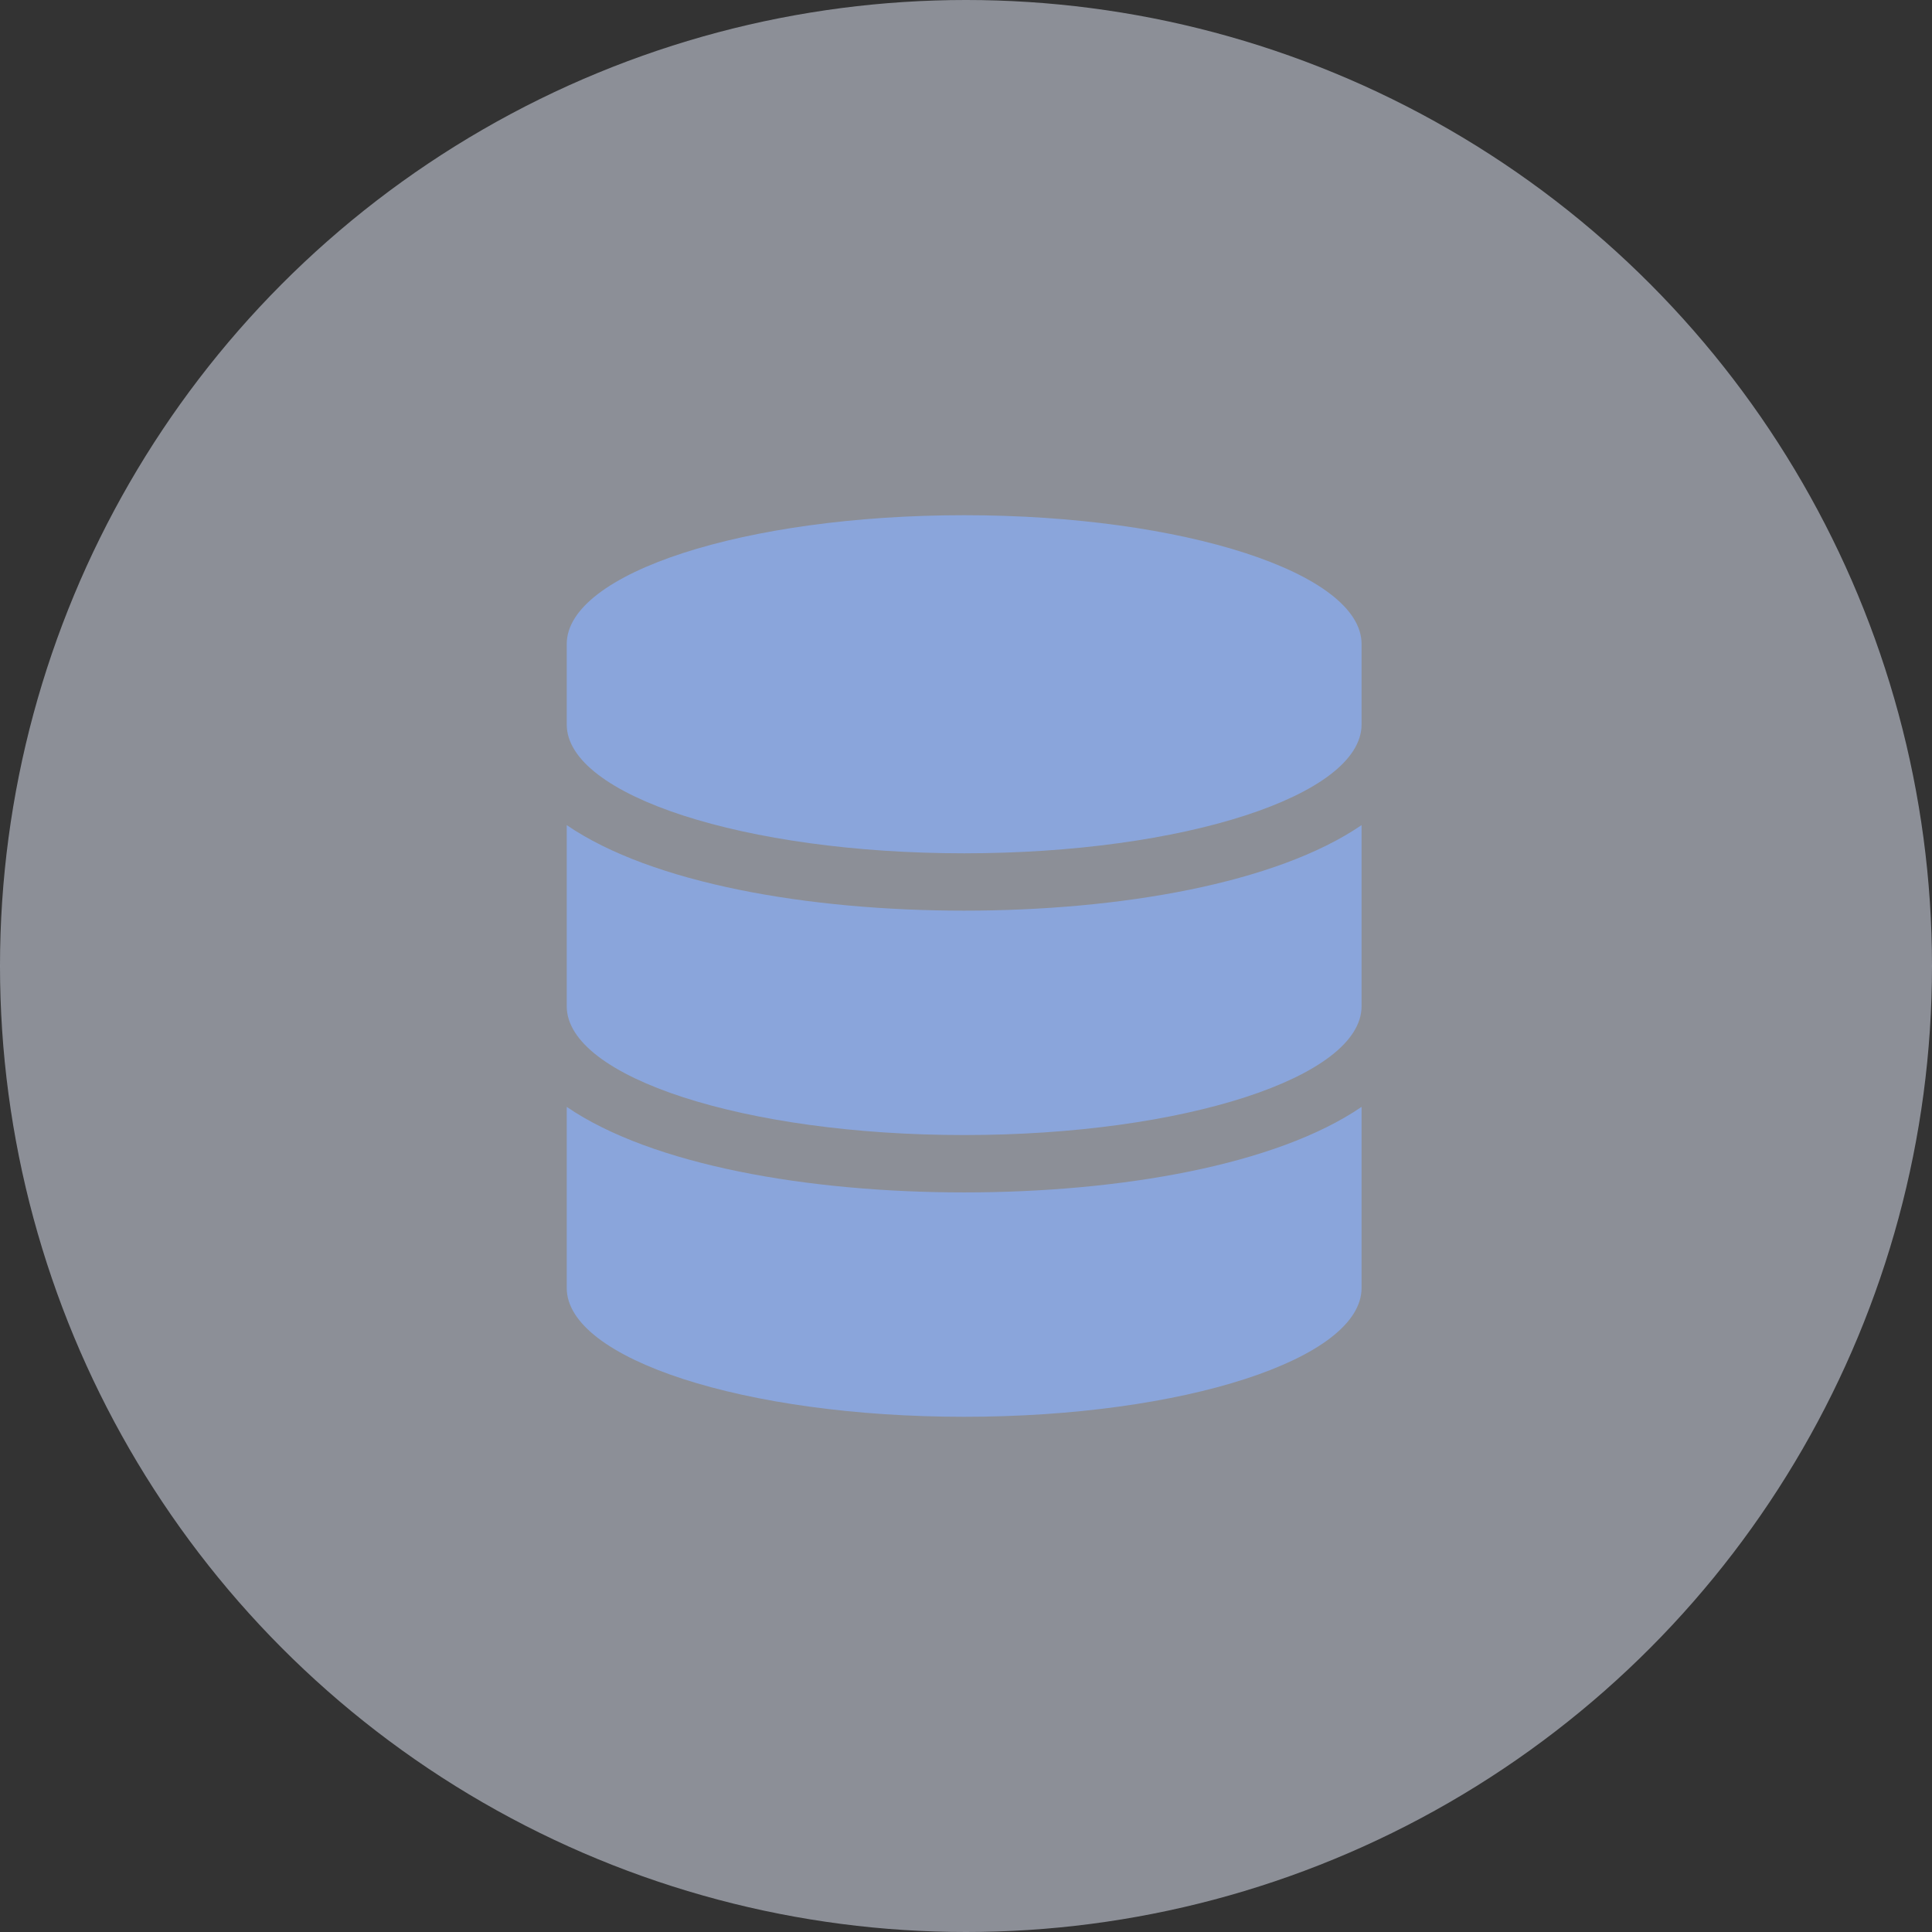 <svg width="94" height="94" viewBox="0 0 94 94" fill="none" xmlns="http://www.w3.org/2000/svg">
<rect x="0" y="0" width="94" height="94" fill="#333333" stroke="none"/>
<circle opacity="0.5" cx="47" cy="47" r="47" fill="#E7EDFD"/>
<g clip-path="url(#clip0)">
<path d="M66.246 31.333V35.25C66.246 38.702 57.585 41.517 46.91 41.517C36.235 41.517 27.574 38.702 27.574 35.25V31.333C27.574 27.882 36.235 25.067 46.91 25.067C57.585 25.067 66.246 27.882 66.246 31.333ZM66.246 40.146V48.958C66.246 52.41 57.585 55.225 46.91 55.225C36.235 55.225 27.574 52.41 27.574 48.958V40.146C31.728 42.985 39.332 44.307 46.91 44.307C54.489 44.307 62.092 42.985 66.246 40.146ZM66.246 53.854V62.667C66.246 66.118 57.585 68.933 46.91 68.933C36.235 68.933 27.574 66.118 27.574 62.667V53.854C31.728 56.694 39.332 58.016 46.91 58.016C54.489 58.016 62.092 56.694 66.246 53.854Z" fill="#8AA5DB"/>
</g>
<defs>
<clipPath id="clip0">
<rect width="38.672" height="43.867" fill="white" transform="translate(27.574 25.067)"/>
</clipPath>
</defs>
</svg>
